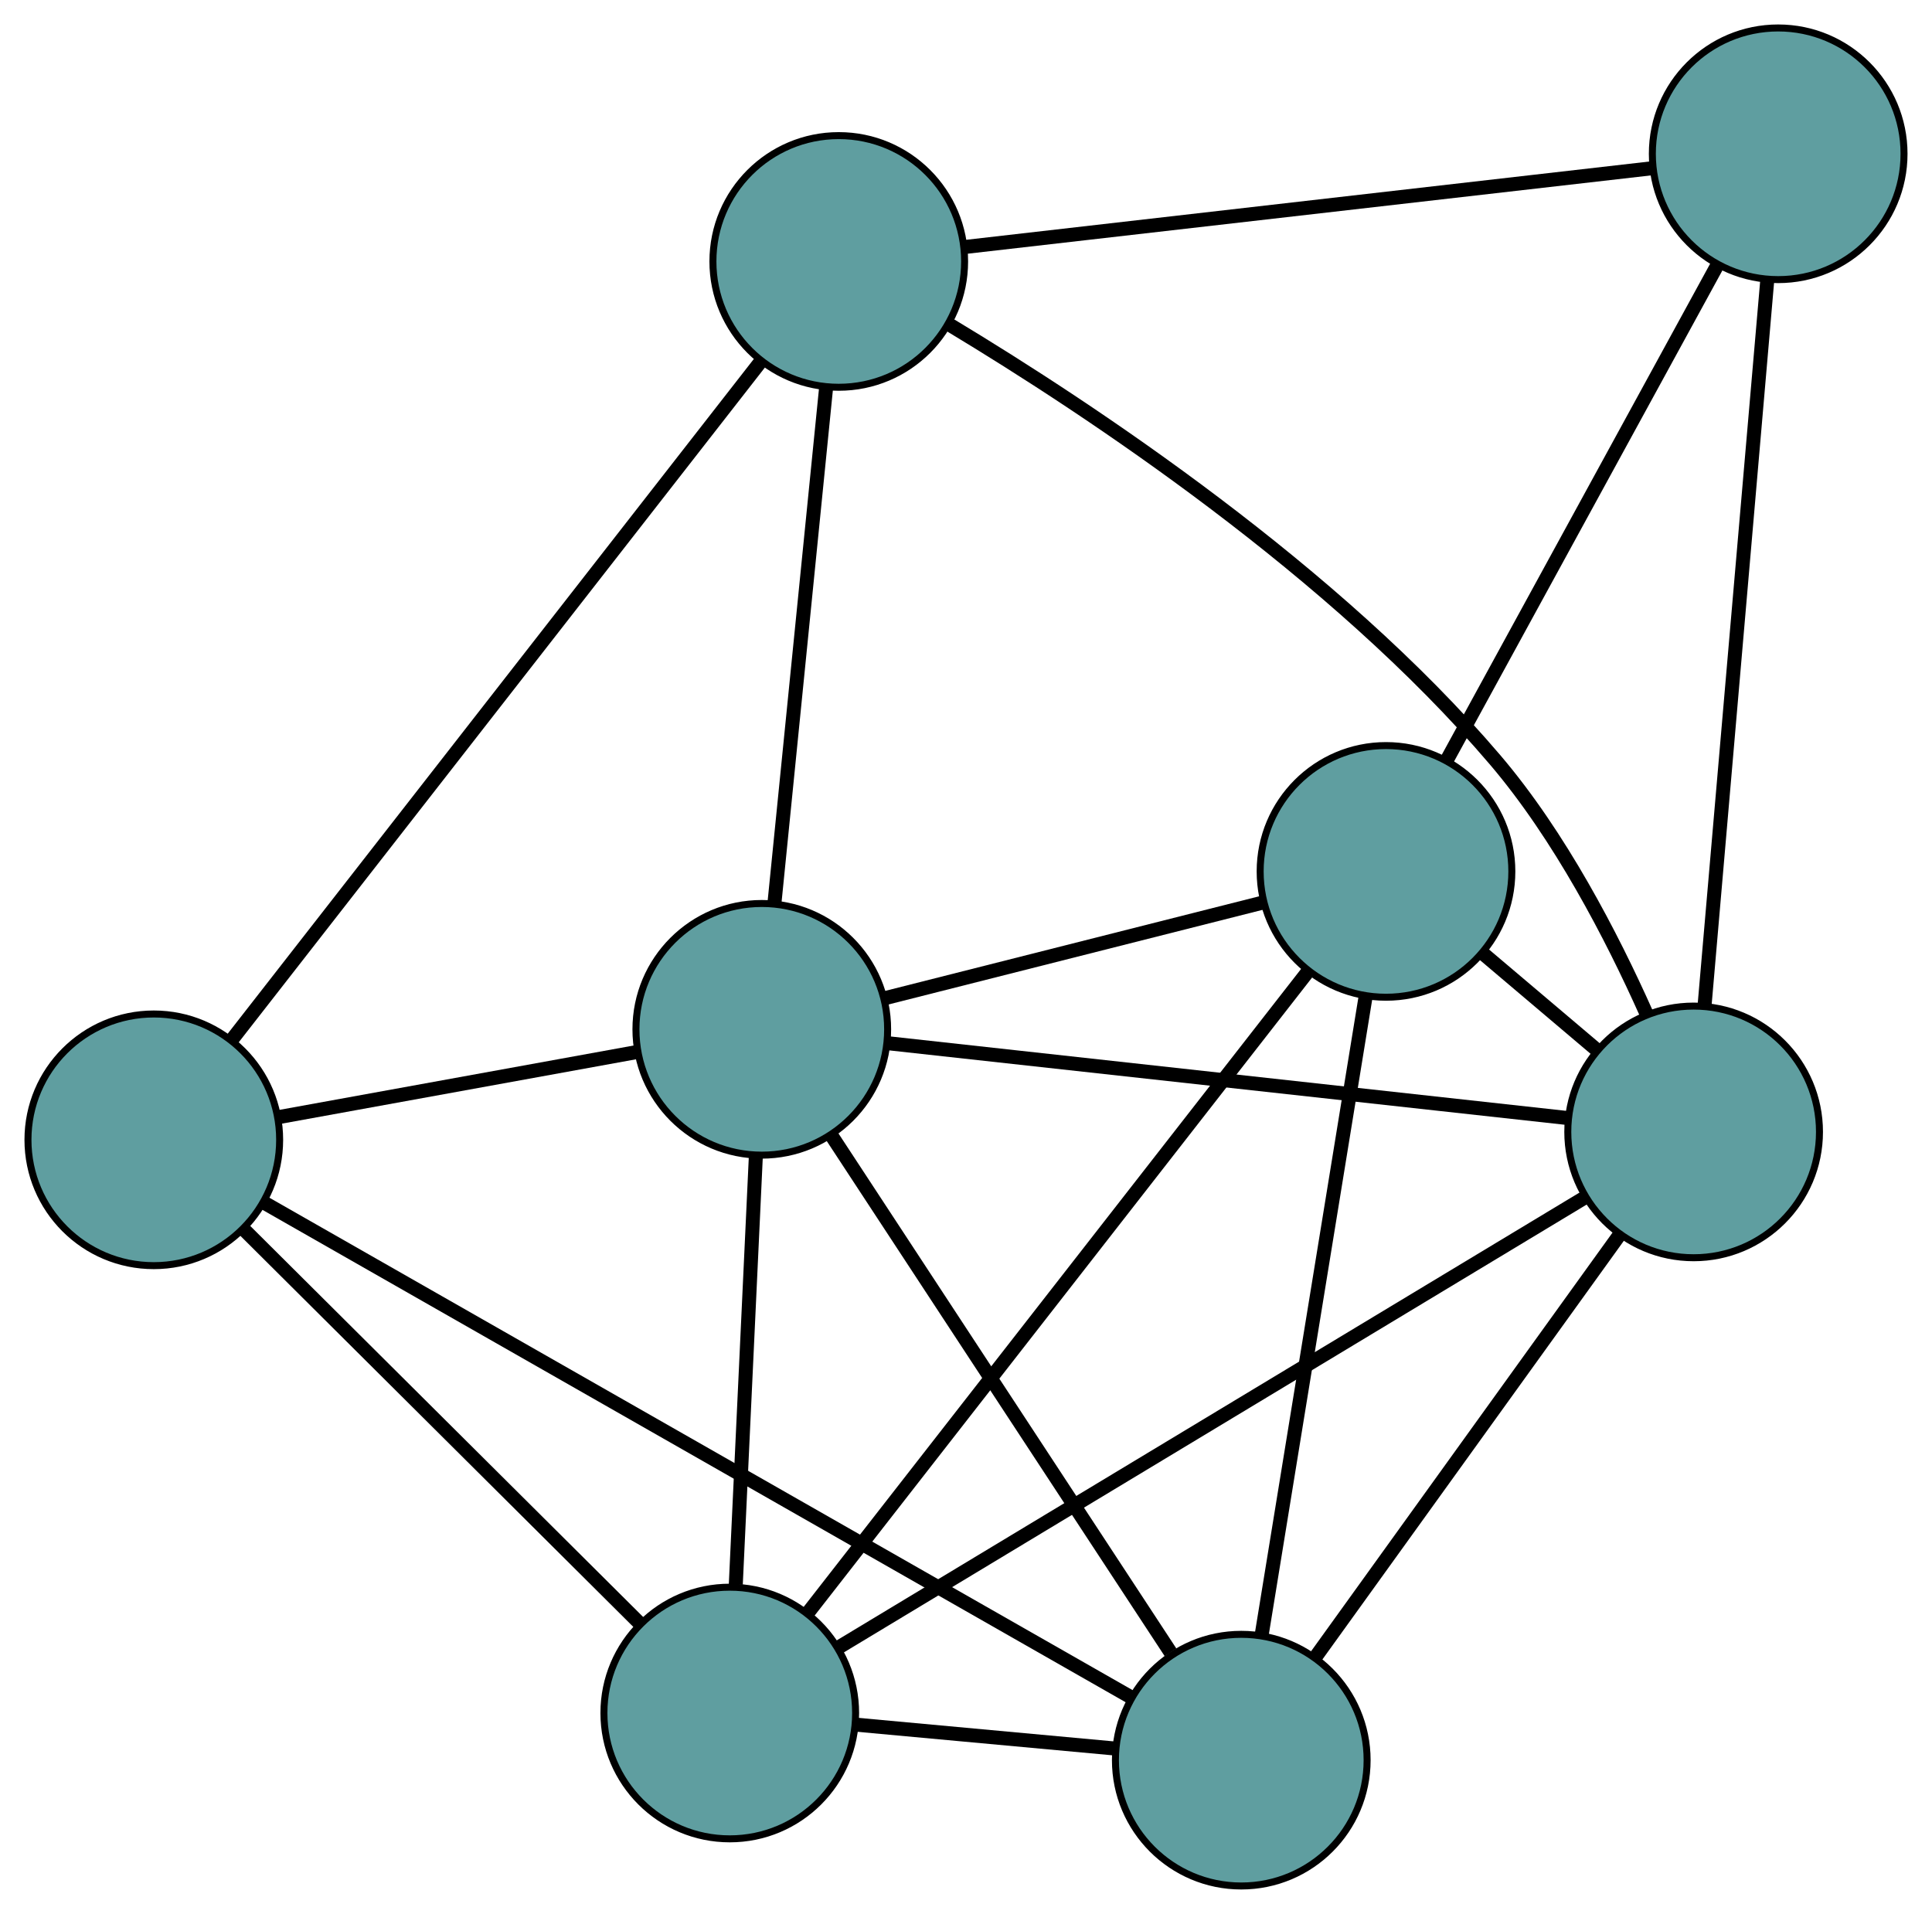 <?xml version="1.0" encoding="UTF-8" standalone="no"?>
<!DOCTYPE svg PUBLIC "-//W3C//DTD SVG 1.1//EN"
 "http://www.w3.org/Graphics/SVG/1.1/DTD/svg11.dtd">
<!-- Generated by graphviz version 2.36.0 (20140111.2315)
 -->
<!-- Title: G Pages: 1 -->
<svg width="100%" height="100%"
 viewBox="0.00 0.00 276.35 273.80" xmlns="http://www.w3.org/2000/svg" xmlns:xlink="http://www.w3.org/1999/xlink">
<g id="graph0" class="graph" transform="scale(1 1) rotate(0) translate(4 269.8)">
<title>G</title>
<!-- 0 -->
<g id="node1" class="node"><title>0</title>
<ellipse fill="cadetblue" stroke="black" cx="100.385" cy="-24.744" rx="18" ry="18"/>
</g>
<!-- 2 -->
<g id="node3" class="node"><title>2</title>
<ellipse fill="cadetblue" stroke="black" cx="173.549" cy="-18" rx="18" ry="18"/>
</g>
<!-- 0&#45;&#45;2 -->
<g id="edge1" class="edge"><title>0&#45;&#45;2</title>
<path fill="none" stroke="black" stroke-width="2" d="M118.471,-23.077C129.727,-22.039 144.154,-20.709 155.418,-19.671"/>
</g>
<!-- 4 -->
<g id="node5" class="node"><title>4</title>
<ellipse fill="cadetblue" stroke="black" cx="194.251" cy="-145.141" rx="18" ry="18"/>
</g>
<!-- 0&#45;&#45;4 -->
<g id="edge2" class="edge"><title>0&#45;&#45;4</title>
<path fill="none" stroke="black" stroke-width="2" d="M111.521,-39.028C129.587,-62.199 165.073,-107.716 183.129,-130.876"/>
</g>
<!-- 5 -->
<g id="node6" class="node"><title>5</title>
<ellipse fill="cadetblue" stroke="black" cx="18" cy="-106.743" rx="18" ry="18"/>
</g>
<!-- 0&#45;&#45;5 -->
<g id="edge3" class="edge"><title>0&#45;&#45;5</title>
<path fill="none" stroke="black" stroke-width="2" d="M87.513,-37.556C72.035,-52.961 46.219,-78.656 30.782,-94.02"/>
</g>
<!-- 6 -->
<g id="node7" class="node"><title>6</title>
<ellipse fill="cadetblue" stroke="black" cx="238.255" cy="-107.874" rx="18" ry="18"/>
</g>
<!-- 0&#45;&#45;6 -->
<g id="edge4" class="edge"><title>0&#45;&#45;6</title>
<path fill="none" stroke="black" stroke-width="2" d="M115.933,-34.118C142.412,-50.084 195.969,-82.377 222.553,-98.407"/>
</g>
<!-- 7 -->
<g id="node8" class="node"><title>7</title>
<ellipse fill="cadetblue" stroke="black" cx="104.965" cy="-122.551" rx="18" ry="18"/>
</g>
<!-- 0&#45;&#45;7 -->
<g id="edge5" class="edge"><title>0&#45;&#45;7</title>
<path fill="none" stroke="black" stroke-width="2" d="M101.247,-43.141C102.071,-60.737 103.306,-87.109 104.123,-104.567"/>
</g>
<!-- 1 -->
<g id="node2" class="node"><title>1</title>
<ellipse fill="cadetblue" stroke="black" cx="250.349" cy="-247.8" rx="18" ry="18"/>
</g>
<!-- 3 -->
<g id="node4" class="node"><title>3</title>
<ellipse fill="cadetblue" stroke="black" cx="115.975" cy="-232.399" rx="18" ry="18"/>
</g>
<!-- 1&#45;&#45;3 -->
<g id="edge6" class="edge"><title>1&#45;&#45;3</title>
<path fill="none" stroke="black" stroke-width="2" d="M232.227,-245.723C206.581,-242.783 159.963,-237.44 134.24,-234.492"/>
</g>
<!-- 1&#45;&#45;4 -->
<g id="edge7" class="edge"><title>1&#45;&#45;4</title>
<path fill="none" stroke="black" stroke-width="2" d="M241.583,-231.759C231.045,-212.473 213.466,-180.305 202.954,-161.069"/>
</g>
<!-- 1&#45;&#45;6 -->
<g id="edge8" class="edge"><title>1&#45;&#45;6</title>
<path fill="none" stroke="black" stroke-width="2" d="M248.793,-229.793C246.47,-202.926 242.124,-152.639 239.805,-125.812"/>
</g>
<!-- 2&#45;&#45;4 -->
<g id="edge9" class="edge"><title>2&#45;&#45;4</title>
<path fill="none" stroke="black" stroke-width="2" d="M176.471,-35.947C180.417,-60.178 187.406,-103.101 191.343,-127.286"/>
</g>
<!-- 2&#45;&#45;5 -->
<g id="edge10" class="edge"><title>2&#45;&#45;5</title>
<path fill="none" stroke="black" stroke-width="2" d="M157.778,-26.997C127.965,-44.006 63.658,-80.694 33.813,-97.721"/>
</g>
<!-- 2&#45;&#45;6 -->
<g id="edge11" class="edge"><title>2&#45;&#45;6</title>
<path fill="none" stroke="black" stroke-width="2" d="M184.234,-32.841C196.223,-49.493 215.559,-76.35 227.554,-93.011"/>
</g>
<!-- 2&#45;&#45;7 -->
<g id="edge12" class="edge"><title>2&#45;&#45;7</title>
<path fill="none" stroke="black" stroke-width="2" d="M163.429,-33.427C150.388,-53.307 127.856,-87.655 114.904,-107.4"/>
</g>
<!-- 3&#45;&#45;5 -->
<g id="edge13" class="edge"><title>3&#45;&#45;5</title>
<path fill="none" stroke="black" stroke-width="2" d="M104.736,-217.984C85.837,-193.746 47.919,-145.114 29.108,-120.989"/>
</g>
<!-- 3&#45;&#45;6 -->
<g id="edge14" class="edge"><title>3&#45;&#45;6</title>
<path fill="none" stroke="black" stroke-width="2" d="M131.944,-223.271C152.101,-211.13 186.909,-188.037 209.876,-161.079 219.109,-150.241 226.542,-135.903 231.48,-124.842"/>
</g>
<!-- 3&#45;&#45;7 -->
<g id="edge15" class="edge"><title>3&#45;&#45;7</title>
<path fill="none" stroke="black" stroke-width="2" d="M114.157,-214.259C112.117,-193.906 108.827,-161.081 106.786,-140.717"/>
</g>
<!-- 4&#45;&#45;6 -->
<g id="edge16" class="edge"><title>4&#45;&#45;6</title>
<path fill="none" stroke="black" stroke-width="2" d="M208.174,-133.35C213.31,-128.999 219.129,-124.072 224.271,-119.717"/>
</g>
<!-- 4&#45;&#45;7 -->
<g id="edge17" class="edge"><title>4&#45;&#45;7</title>
<path fill="none" stroke="black" stroke-width="2" d="M176.611,-140.678C160.958,-136.717 138.211,-130.962 122.569,-127.004"/>
</g>
<!-- 5&#45;&#45;7 -->
<g id="edge18" class="edge"><title>5&#45;&#45;7</title>
<path fill="none" stroke="black" stroke-width="2" d="M36.019,-110.018C50.945,-112.731 72.05,-116.567 86.969,-119.279"/>
</g>
<!-- 6&#45;&#45;7 -->
<g id="edge19" class="edge"><title>6&#45;&#45;7</title>
<path fill="none" stroke="black" stroke-width="2" d="M220.279,-109.854C194.84,-112.655 148.598,-117.746 123.082,-120.556"/>
</g>
</g>
</svg>

